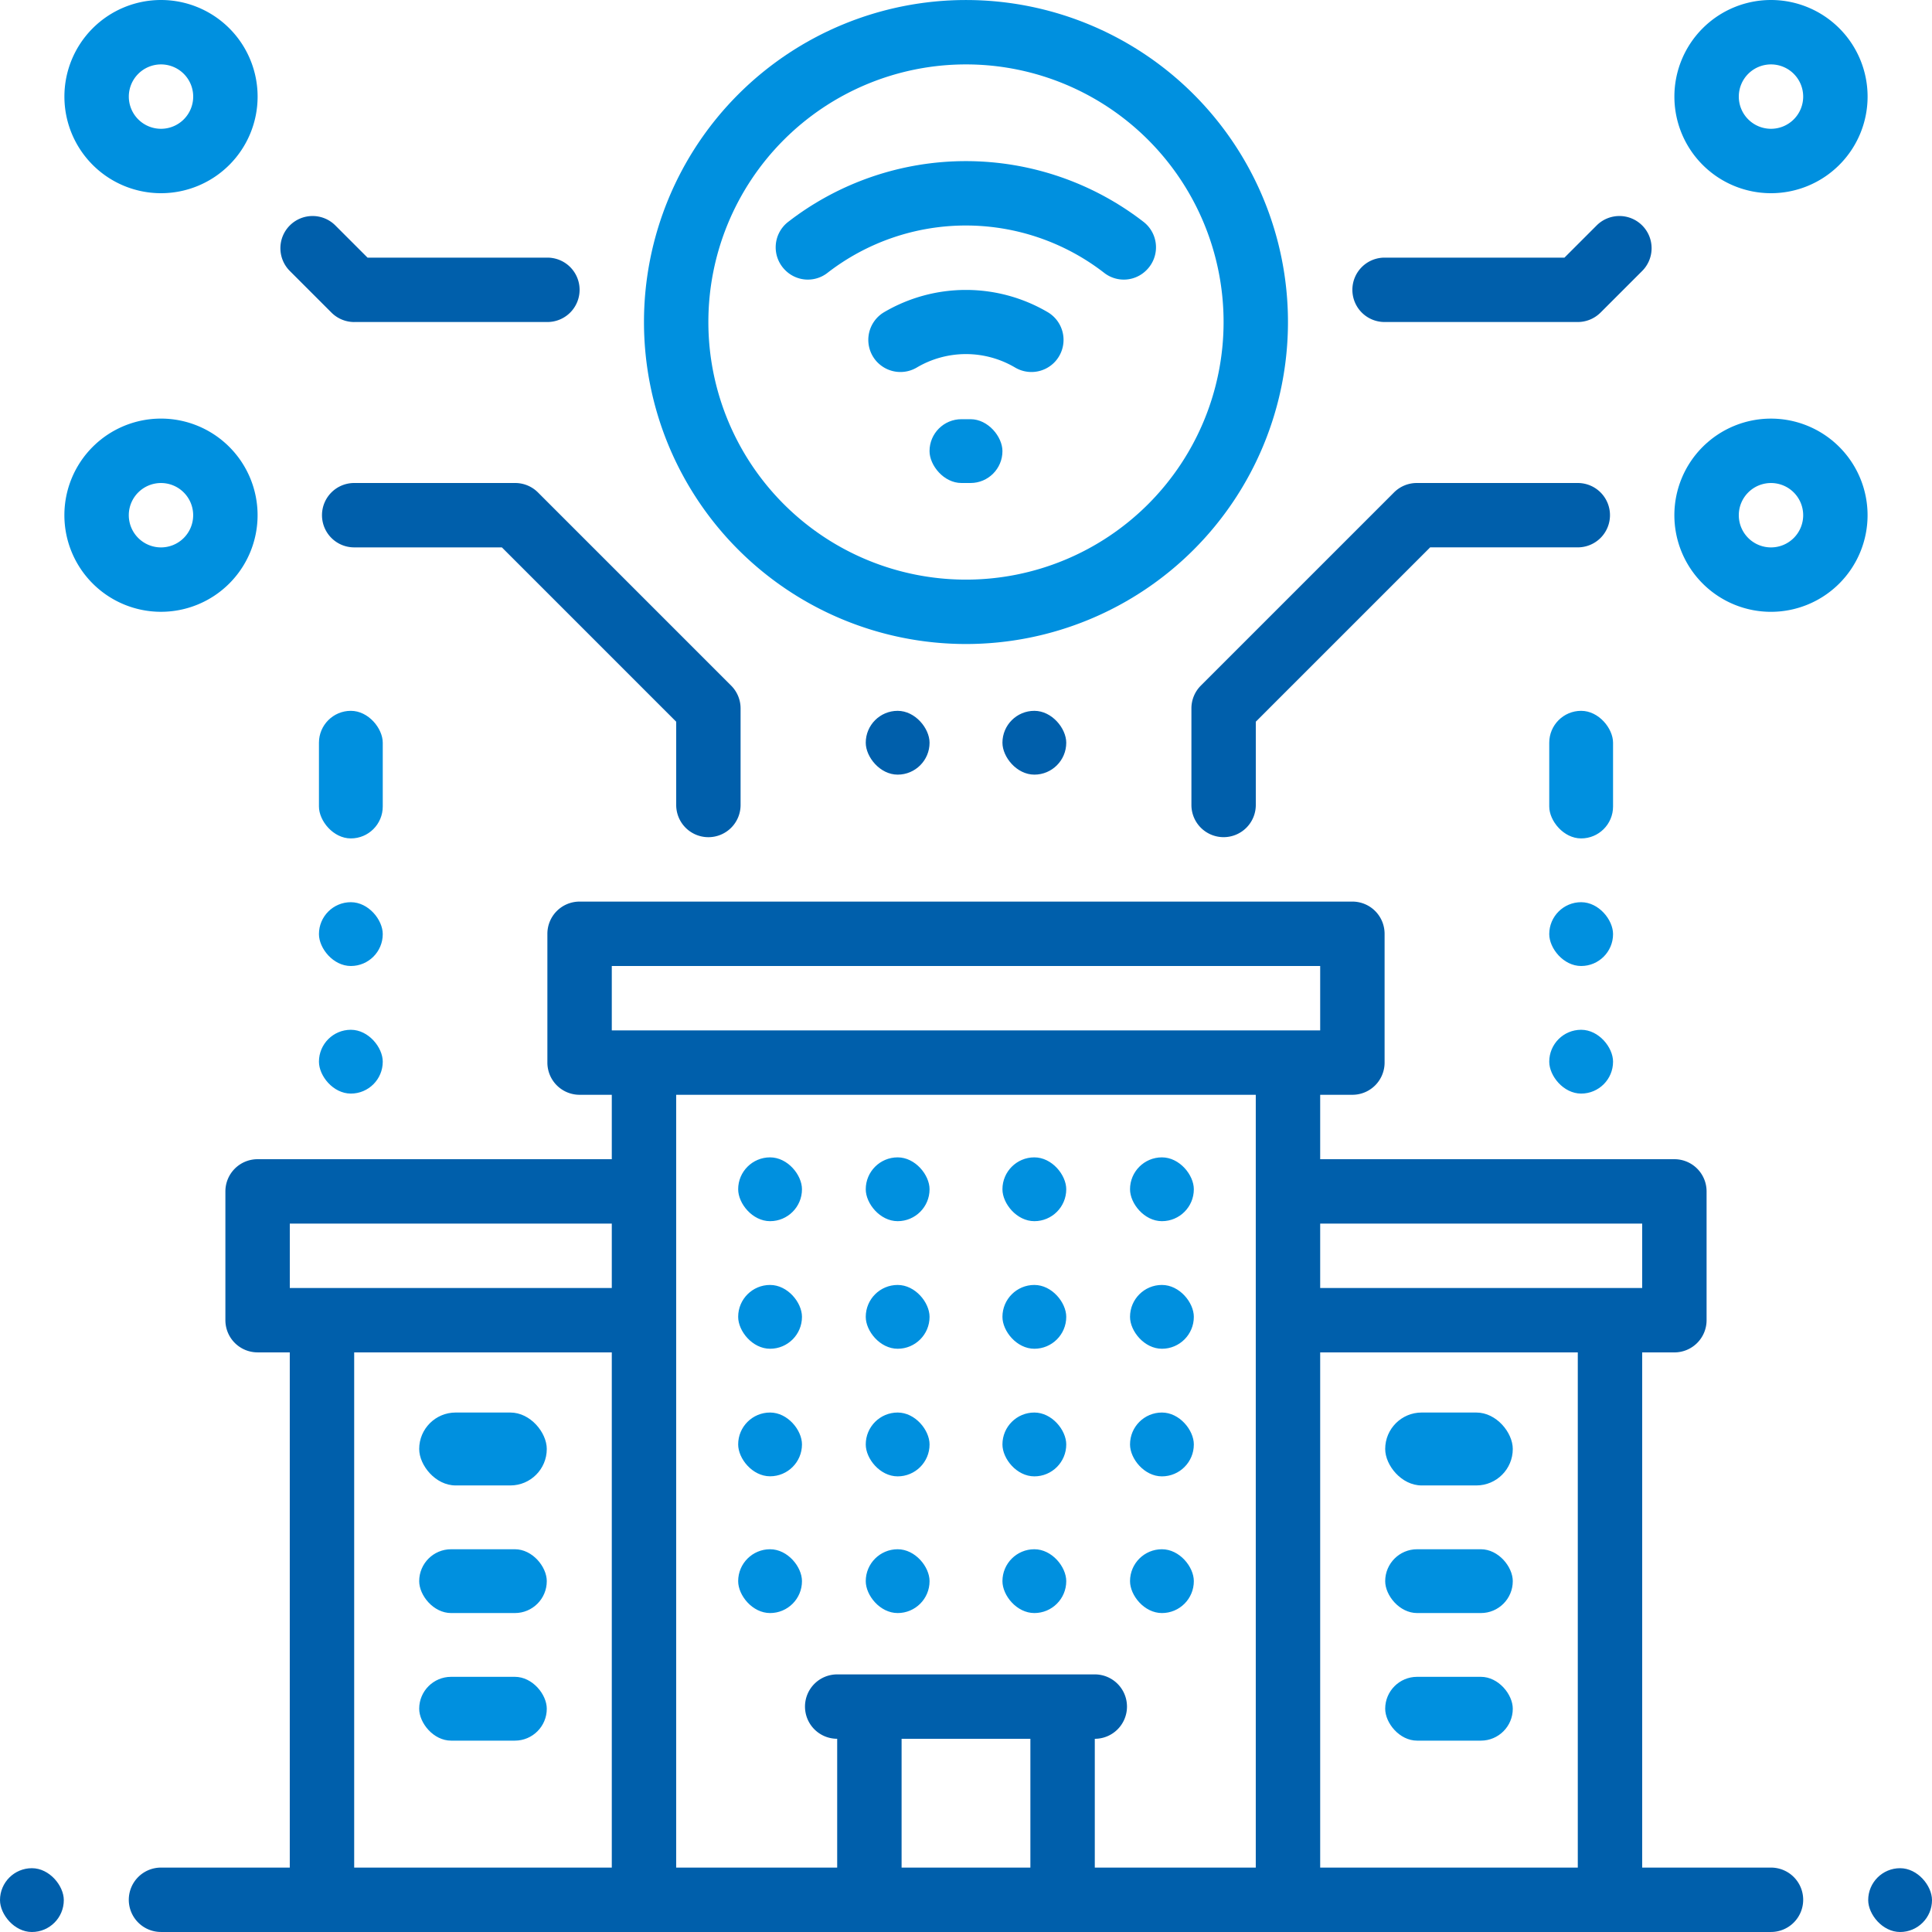 <svg xmlns="http://www.w3.org/2000/svg" width="80" height="79.999" viewBox="0 0 80 79.999"><defs><style>.a{fill:#005fab;}.b{fill:#0090df;}</style></defs><g transform="translate(-319.999 -319.998)"><path class="a" d="M406.666,528V506.667H408a1.333,1.333,0,0,0,1.333-1.333V500A1.333,1.333,0,0,0,408,498.667H393.333V496h1.333A1.333,1.333,0,0,0,396,494.667v-5.333A1.333,1.333,0,0,0,394.666,488h-32a1.333,1.333,0,0,0-1.333,1.333v5.333A1.333,1.333,0,0,0,362.666,496H364v2.667H349.333A1.333,1.333,0,0,0,348,500v5.333a1.333,1.333,0,0,0,1.333,1.333h1.333V528h-5.333A1.333,1.333,0,0,0,344,529.333h0a1.333,1.333,0,0,0,1.333,1.333H412a1.333,1.333,0,0,0,1.333-1.333h0A1.333,1.333,0,0,0,412,528ZM364,528H353.333V506.667H364Zm0-24H350.667v-2.667H364Zm0-13.333h29.333v2.667H364ZM381.333,528H376v-5.333h5.333Zm9.333,0H384v-5.333h0a1.333,1.333,0,0,0,1.333-1.333h0A1.333,1.333,0,0,0,384,520H373.333A1.333,1.333,0,0,0,372,521.333h0a1.333,1.333,0,0,0,1.333,1.333h0V528h-6.667V496h24ZM404,528H393.333V506.667H404Zm-10.667-24v-2.667h13.333V504Zm0,0" transform="translate(-18.668 -130.669)"/><rect class="b" width="2.642" height="2.642" rx="1.321" transform="translate(350.565 367.922)"/><rect class="b" width="2.642" height="2.642" rx="1.321" transform="translate(355.848 367.922)"/><rect class="b" width="2.642" height="2.642" rx="1.321" transform="translate(361.508 367.922)"/><rect class="b" width="2.642" height="2.642" rx="1.321" transform="translate(366.791 367.922)"/><rect class="b" width="2.642" height="2.642" rx="1.321" transform="translate(350.565 373.205)"/><rect class="b" width="2.642" height="2.642" rx="1.321" transform="translate(355.848 373.205)"/><rect class="b" width="2.642" height="2.642" rx="1.321" transform="translate(361.508 373.205)"/><rect class="b" width="2.642" height="2.642" rx="1.321" transform="translate(366.791 373.205)"/><rect class="b" width="2.642" height="2.64" rx="1.32" transform="translate(350.565 378.488)"/><rect class="b" width="2.642" height="2.643" rx="1.321" transform="translate(355.848 378.488)"/><rect class="b" width="2.642" height="2.643" rx="1.321" transform="translate(361.508 378.488)"/><rect class="b" width="2.642" height="2.643" rx="1.321" transform="translate(366.791 378.488)"/><rect class="b" width="2.642" height="2.642" rx="1.321" transform="translate(350.565 384.149)"/><rect class="b" width="2.642" height="2.642" rx="1.321" transform="translate(355.848 384.149)"/><rect class="b" width="2.642" height="2.642" rx="1.321" transform="translate(361.508 384.149)"/><rect class="b" width="2.642" height="2.642" rx="1.321" transform="translate(366.791 384.149)"/><rect class="b" width="5.283" height="3.019" rx="1.509" transform="translate(377.357 378.488)"/><rect class="b" width="5.283" height="2.642" rx="1.321" transform="translate(377.357 384.149)"/><rect class="b" width="5.283" height="2.642" rx="1.321" transform="translate(377.357 389.432)"/><rect class="b" width="5.283" height="3.019" rx="1.509" transform="translate(337.357 378.488)"/><rect class="b" width="5.283" height="2.642" rx="1.321" transform="translate(337.357 384.149)"/><rect class="b" width="5.283" height="2.642" rx="1.321" transform="translate(337.357 389.432)"/><rect class="a" width="2.642" height="2.642" rx="1.321" transform="translate(397.357 397.356)"/><rect class="a" width="2.642" height="2.642" rx="1.321" transform="translate(319.999 397.356)"/><rect class="b" width="3.019" height="2.642" rx="1.321" transform="translate(358.489 337.356)"/><path class="b" d="M482.2,377.033a1.331,1.331,0,0,0,1.618.2,4,4,0,0,1,4.065,0,1.331,1.331,0,0,0,1.618-.2h0a1.333,1.333,0,0,0-.259-2.088,6.69,6.69,0,0,0-6.784,0,1.333,1.333,0,0,0-.259,2.088Z" transform="translate(-125.854 -42.018)"/><g transform="translate(346.665 319.998)"><path class="b" d="M479.8,352.544a12.018,12.018,0,0,0-14.73,0,1.332,1.332,0,0,0-.118,1.991h0a1.321,1.321,0,0,0,1.741.124,9.349,9.349,0,0,1,11.482,0,1.321,1.321,0,0,0,1.741-.124h0A1.332,1.332,0,0,0,479.8,352.544Z" transform="translate(-459.107 -343.351)"/><path class="b" d="M453.333,346.665A13.333,13.333,0,1,0,440,333.332a13.333,13.333,0,0,0,13.333,13.333Zm0-24a10.667,10.667,0,1,1-10.667,10.667,10.667,10.667,0,0,1,10.667-10.667Zm0,0" transform="translate(-440 -319.998)"/></g><path class="a" d="M558,410h-6.667a1.333,1.333,0,0,0-.942.39l-8,8a1.333,1.333,0,0,0-.39.942v4a1.333,1.333,0,0,0,1.333,1.333h0a1.333,1.333,0,0,0,1.333-1.333v-3.448l7.219-7.219H558a1.333,1.333,0,0,0,1.333-1.333h0A1.333,1.333,0,0,0,558,410Zm1.333,0" transform="translate(-172.668 -70.002)"/><g transform="translate(389.332 319.999)"><path class="b" d="M636,398a4,4,0,1,0,4,4,4,4,0,0,0-4-4Zm0,5.333A1.333,1.333,0,1,1,637.334,402,1.333,1.333,0,0,1,636,403.333Zm0,0" transform="translate(-632.001 -380.667)"/><path class="b" d="M636,328a4,4,0,1,0-4-4,4,4,0,0,0,4,4Zm0-5.333A1.333,1.333,0,1,1,634.667,324,1.333,1.333,0,0,1,636,322.667Zm0,0" transform="translate(-632 -320.001)"/></g><path class="a" d="M582.276,364.243,584,362.519a1.333,1.333,0,0,0,0-1.885h0a1.333,1.333,0,0,0-1.885,0l-1.333,1.333h-7.448A1.333,1.333,0,0,0,572,363.3h0a1.333,1.333,0,0,0,1.333,1.333h8a1.334,1.334,0,0,0,.943-.391Zm0,0" transform="translate(-196.002 -31.301)"/><path class="a" d="M397.333,423.333v-4a1.333,1.333,0,0,0-.391-.943l-8-8A1.333,1.333,0,0,0,388,410h-6.666A1.333,1.333,0,0,0,380,411.333h0a1.333,1.333,0,0,0,1.333,1.333h6.115l7.219,7.219v3.448A1.333,1.333,0,0,0,396,424.666h0A1.333,1.333,0,0,0,397.333,423.333Zm0,1.333" transform="translate(-46.668 -70.002)"/><g transform="translate(322.666 319.999)"><path class="b" d="M340,402a4,4,0,1,0-4,4,4,4,0,0,0,4-4Zm-5.333,0A1.333,1.333,0,1,1,336,403.334,1.334,1.334,0,0,1,334.667,402Zm0,0" transform="translate(-332.001 -380.668)"/><path class="b" d="M336,328a4,4,0,1,0-4-4,4,4,0,0,0,4,4Zm0-5.333A1.333,1.333,0,1,1,334.667,324,1.334,1.334,0,0,1,336,322.667Zm0,0" transform="translate(-332 -320.001)"/></g><path class="a" d="M375.3,364.633h8a1.333,1.333,0,0,0,1.333-1.333h0a1.333,1.333,0,0,0-1.333-1.333h-7.448l-1.333-1.333a1.333,1.333,0,0,0-1.885,0h0a1.333,1.333,0,0,0,0,1.885l1.724,1.724a1.334,1.334,0,0,0,.943.391Zm0,0" transform="translate(-40.634 -31.301)"/><rect class="a" width="2.642" height="2.642" rx="1.321" transform="translate(355.848 349.432)"/><rect class="a" width="2.642" height="2.642" rx="1.321" transform="translate(361.508 349.432)"/><rect class="b" width="2.642" height="2.642" rx="1.321" transform="translate(384.15 362.639)"/><rect class="b" width="2.642" height="2.642" rx="1.321" transform="translate(384.15 357.356)"/><rect class="b" width="2.642" height="5.283" rx="1.321" transform="translate(384.15 349.432)"/><rect class="b" width="2.642" height="2.642" rx="1.321" transform="translate(333.206 362.639)"/><rect class="b" width="2.642" height="2.642" rx="1.321" transform="translate(333.206 357.356)"/><rect class="b" width="2.642" height="5.283" rx="1.321" transform="translate(333.206 349.432)"/></g></svg>